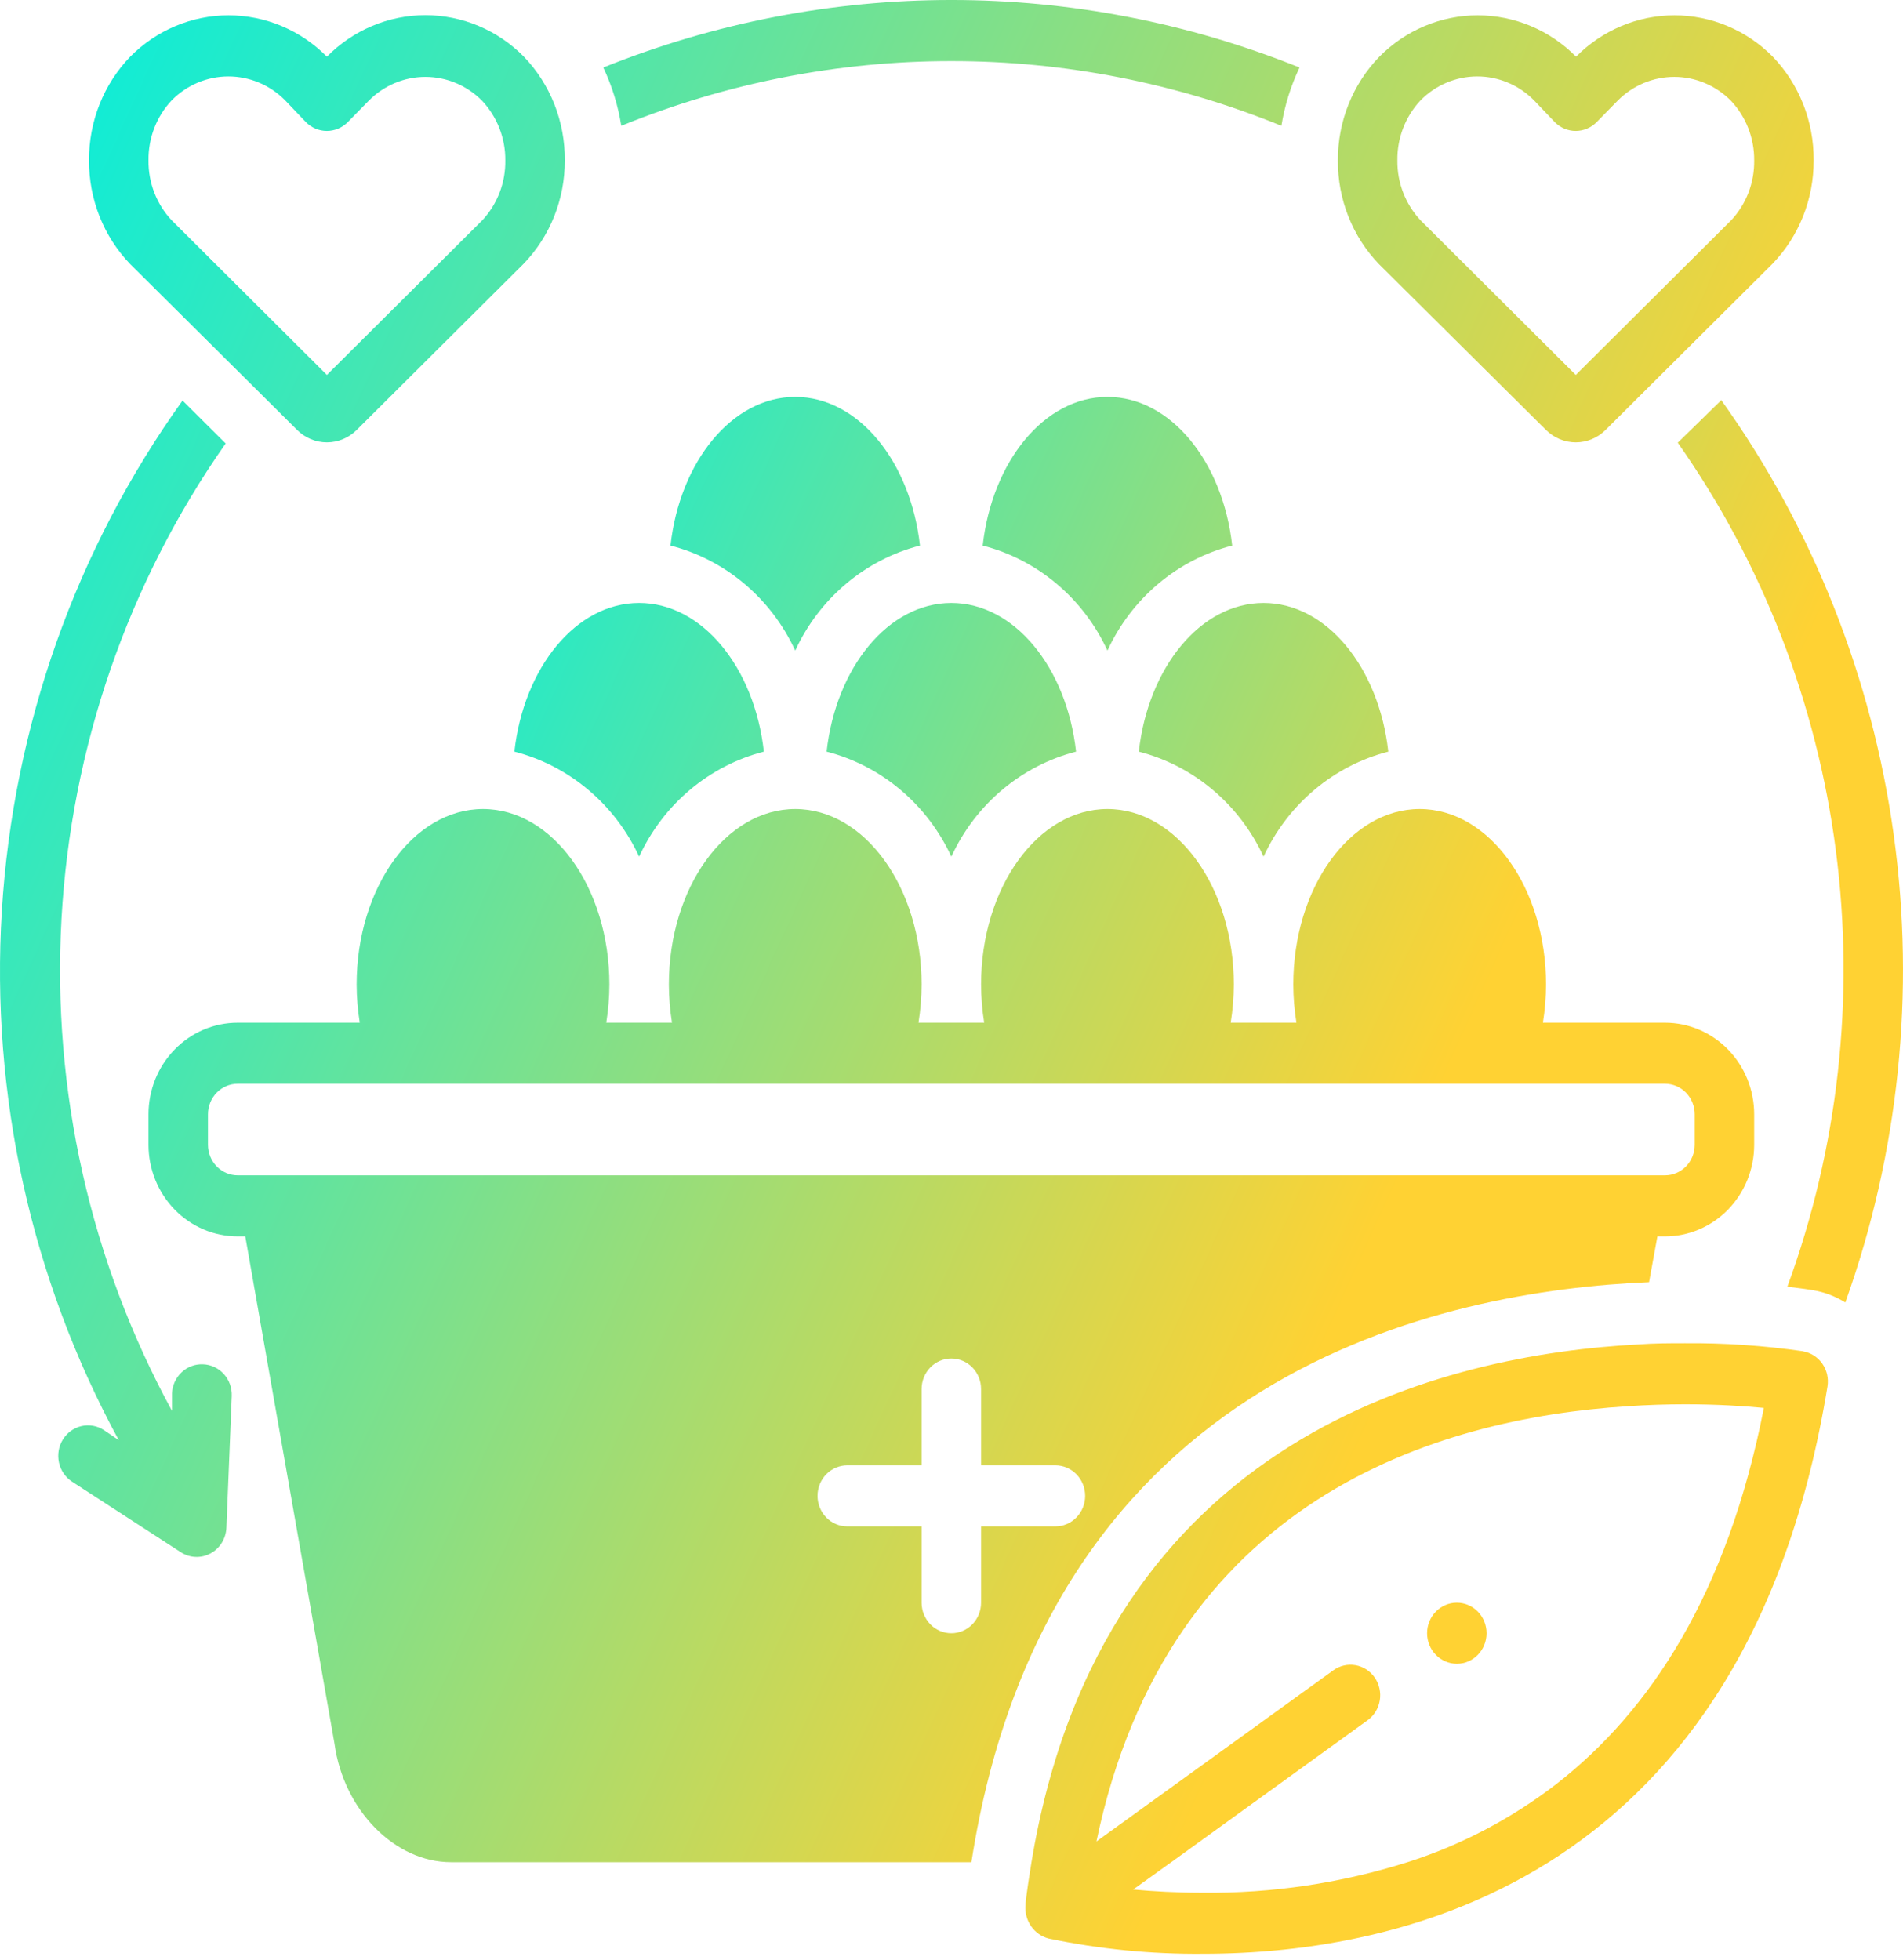<svg width="100" height="103" viewBox="0 0 100 103" fill="none" xmlns="http://www.w3.org/2000/svg">
<path d="M10.662 71.695C10.249 71.678 9.846 71.829 9.542 72.117C9.237 72.404 9.056 72.803 9.037 73.227V74.142C4.745 66.271 2.731 57.306 3.23 48.301C3.73 39.295 6.723 30.623 11.858 23.304L9.592 21.05C3.988 28.867 0.692 38.174 0.097 47.86C-0.497 57.547 1.636 67.205 6.241 75.682L5.459 75.152C5.109 74.925 4.685 74.849 4.281 74.942C3.876 75.036 3.525 75.29 3.303 75.65C3.081 76.009 3.008 76.444 3.099 76.86C3.189 77.275 3.437 77.636 3.787 77.864L9.498 81.569C9.73 81.72 9.997 81.806 10.271 81.817C10.546 81.829 10.818 81.766 11.061 81.635C11.305 81.504 11.51 81.31 11.656 81.072C11.803 80.833 11.886 80.559 11.897 80.278L12.178 73.356C12.185 73.144 12.152 72.933 12.08 72.736C12.007 72.537 11.898 72.356 11.757 72.202C11.616 72.047 11.447 71.923 11.259 71.836C11.071 71.749 10.868 71.701 10.662 71.695ZM49.992 3.211C55.931 3.208 61.816 4.362 67.336 6.612C67.506 5.549 67.828 4.517 68.289 3.548C56.529 -1.183 43.462 -1.183 31.702 3.548C32.161 4.517 32.479 5.549 32.647 6.612C38.167 4.362 44.053 3.208 49.992 3.211ZM15.616 22.598C16.035 23.014 16.595 23.246 17.178 23.246C17.761 23.246 18.321 23.014 18.741 22.598L27.522 13.855C28.913 12.41 29.688 10.457 29.679 8.425C29.687 7.417 29.501 6.417 29.133 5.482C28.764 4.548 28.219 3.697 27.53 2.979C26.151 1.581 24.292 0.798 22.354 0.798C20.417 0.798 18.557 1.581 17.178 2.979C15.8 1.586 13.944 0.806 12.01 0.806C10.076 0.806 8.22 1.586 6.842 2.979C6.15 3.696 5.603 4.546 5.231 5.48C4.86 6.415 4.672 7.416 4.678 8.425C4.672 9.436 4.86 10.438 5.231 11.374C5.602 12.309 6.15 13.161 6.842 13.879L15.616 22.598ZM9.03 5.265C9.823 4.465 10.89 4.017 12.002 4.017C13.114 4.017 14.182 4.465 14.975 5.265L16.077 6.42C16.369 6.716 16.764 6.882 17.174 6.882C17.585 6.882 17.98 6.716 18.272 6.42L19.381 5.289C20.175 4.489 21.242 4.041 22.354 4.041C23.466 4.041 24.534 4.489 25.327 5.289C26.121 6.128 26.562 7.255 26.553 8.425C26.571 9.599 26.136 10.732 25.343 11.577L17.178 19.703L9.03 11.585C8.229 10.74 7.788 9.604 7.803 8.425C7.788 7.247 8.229 6.11 9.03 5.265ZM81.242 22.598C81.662 23.014 82.222 23.246 82.805 23.246C83.388 23.246 83.948 23.014 84.367 22.598L93.149 13.855C94.539 12.41 95.315 10.457 95.305 8.425C95.313 7.417 95.128 6.417 94.759 5.482C94.391 4.548 93.846 3.697 93.157 2.979C91.779 1.586 89.922 0.806 87.989 0.806C86.055 0.806 84.199 1.586 82.82 2.979C81.442 1.586 79.586 0.806 77.652 0.806C75.719 0.806 73.862 1.586 72.484 2.979C71.789 3.694 71.239 4.544 70.865 5.479C70.491 6.413 70.3 7.415 70.305 8.425C70.297 9.437 70.485 10.441 70.856 11.378C71.227 12.315 71.775 13.168 72.469 13.887L81.242 22.598ZM74.656 5.265C75.45 4.465 76.517 4.017 77.629 4.017C78.741 4.017 79.808 4.465 80.602 5.265L81.703 6.42C81.996 6.716 82.39 6.882 82.801 6.882C83.212 6.882 83.606 6.716 83.899 6.42L85.008 5.289C85.801 4.489 86.869 4.041 87.981 4.041C89.093 4.041 90.16 4.489 90.954 5.289C91.748 6.128 92.189 7.255 92.18 8.425C92.198 9.599 91.763 10.732 90.969 11.577L82.805 19.703L74.656 11.585C73.856 10.74 73.415 9.604 73.43 8.425C73.415 7.247 73.856 6.11 74.656 5.265ZM94.774 71.013C92.704 70.712 90.615 70.57 88.524 70.588C87.743 70.588 86.961 70.588 86.055 70.653C76.07 71.182 57.929 75.313 54.203 97.86C54.085 98.566 53.976 99.288 53.89 100.026C53.895 100.052 53.895 100.079 53.89 100.106C53.854 100.5 53.956 100.894 54.178 101.218C54.4 101.541 54.727 101.773 55.101 101.871C57.772 102.429 60.493 102.698 63.218 102.673C73.656 102.673 91.797 98.799 96.032 72.858C96.065 72.65 96.058 72.438 96.012 72.232C95.965 72.027 95.879 71.833 95.76 71.662C95.64 71.49 95.489 71.345 95.314 71.234C95.14 71.122 94.945 71.048 94.743 71.013H94.774ZM81.774 93.761C79.417 95.576 76.775 96.963 73.961 97.86C70.477 98.961 66.848 99.502 63.203 99.464C61.836 99.464 60.601 99.392 59.547 99.296L61.547 97.86L71.867 90.4C72.206 90.155 72.436 89.781 72.506 89.361C72.576 88.942 72.481 88.51 72.242 88.162C72.003 87.815 71.639 87.579 71.23 87.507C70.821 87.434 70.401 87.532 70.062 87.778L57.617 96.769C61.367 78.794 75.438 74.543 85.508 73.901C86.571 73.829 87.594 73.797 88.555 73.797C90.258 73.797 91.68 73.893 92.688 73.989C90.782 83.743 86.711 89.927 81.774 93.761Z" fill="url(#paint0_linear)"/>
<path d="M76.555 87.433C77.418 87.433 78.117 86.714 78.117 85.828C78.117 84.942 77.418 84.224 76.555 84.224C75.692 84.224 74.992 84.942 74.992 85.828C74.992 86.714 75.692 87.433 76.555 87.433Z" fill="url(#paint1_linear)"/>
<path d="M90.43 21.05L88.164 23.264C92.614 29.596 95.468 36.96 96.472 44.7C97.477 52.439 96.601 60.313 93.922 67.621C94.704 67.709 95.172 67.781 95.29 67.805C95.885 67.906 96.455 68.124 96.969 68.447C99.78 60.601 100.654 52.163 99.514 43.885C98.375 35.608 95.257 27.749 90.438 21.01L90.43 21.05ZM49.992 45.017C50.619 43.657 51.533 42.457 52.666 41.503C53.8 40.549 55.125 39.864 56.546 39.499C56.054 35.079 53.304 31.686 49.992 31.686C46.679 31.686 43.929 35.079 43.437 39.499C44.858 39.864 46.184 40.549 47.317 41.503C48.45 42.457 49.364 43.657 49.992 45.017ZM59.843 39.499C61.265 39.864 62.59 40.549 63.724 41.503C64.857 42.457 65.77 43.657 66.398 45.017C67.026 43.657 67.939 42.457 69.073 41.503C70.206 40.549 71.531 39.864 72.953 39.499C72.461 35.079 69.711 31.686 66.398 31.686C63.086 31.686 60.336 35.079 59.843 39.499ZM33.585 45.017C34.213 43.657 35.126 42.457 36.259 41.503C37.393 40.549 38.718 39.864 40.14 39.499C39.648 35.079 36.898 31.686 33.585 31.686C30.272 31.686 27.522 35.079 27.03 39.499C28.452 39.864 29.777 40.549 30.91 41.503C32.044 42.457 32.957 43.657 33.585 45.017ZM64.75 28.67C64.258 24.251 61.508 20.858 58.195 20.858C54.882 20.858 52.132 24.251 51.64 28.67C53.062 29.036 54.387 29.721 55.52 30.675C56.654 31.629 57.567 32.829 58.195 34.189C58.823 32.829 59.736 31.629 60.869 30.675C62.003 29.721 63.328 29.036 64.75 28.67ZM41.788 20.858C38.476 20.858 35.726 24.251 35.233 28.67C36.655 29.036 37.98 29.721 39.114 30.675C40.247 31.629 41.16 32.829 41.788 34.189C42.416 32.829 43.329 31.629 44.463 30.675C45.596 29.721 46.921 29.036 48.343 28.67C47.851 24.251 45.101 20.858 41.788 20.858Z" fill="url(#paint2_linear)"/>
<path d="M86.656 67.38L87.094 64.974H87.493C88.736 64.974 89.928 64.467 90.807 63.564C91.686 62.661 92.18 61.437 92.18 60.161V58.557C92.18 57.28 91.686 56.056 90.807 55.154C89.928 54.251 88.736 53.744 87.493 53.744H81.078C81.185 53.081 81.24 52.411 81.242 51.739C81.242 46.654 78.266 42.515 74.602 42.515C70.937 42.515 67.961 46.654 67.961 51.739C67.963 52.411 68.018 53.081 68.125 53.744H64.672C64.778 53.081 64.833 52.411 64.836 51.739C64.836 46.654 61.859 42.515 58.195 42.515C54.531 42.515 51.554 46.654 51.554 51.739C51.557 52.411 51.611 53.081 51.718 53.744H48.265C48.372 53.081 48.426 52.411 48.429 51.739C48.429 46.654 45.452 42.515 41.788 42.515C38.124 42.515 35.148 46.654 35.148 51.739C35.15 52.411 35.205 53.081 35.312 53.744H31.858C31.965 53.081 32.02 52.411 32.022 51.739C32.022 46.654 29.046 42.515 25.382 42.515C21.717 42.515 18.741 46.654 18.741 51.739C18.743 52.411 18.798 53.081 18.905 53.744H12.491C11.247 53.744 10.055 54.251 9.176 55.154C8.297 56.056 7.803 57.28 7.803 58.557V60.161C7.803 61.437 8.297 62.661 9.176 63.564C10.055 64.467 11.247 64.974 12.491 64.974H12.889L17.577 91.628C18.053 95.125 20.749 97.86 23.702 97.86H51.046C55.054 72.024 75.898 67.821 86.656 67.38ZM12.491 61.765C12.076 61.765 11.679 61.596 11.386 61.295C11.093 60.995 10.928 60.587 10.928 60.161V58.557C10.928 58.131 11.093 57.723 11.386 57.422C11.679 57.122 12.076 56.953 12.491 56.953H87.493C87.907 56.953 88.304 57.122 88.597 57.422C88.89 57.723 89.055 58.131 89.055 58.557V60.161C89.055 60.587 88.89 60.995 88.597 61.295C88.304 61.596 87.907 61.765 87.493 61.765H12.491ZM55.461 80.214H51.554V84.224C51.554 84.65 51.389 85.058 51.096 85.359C50.803 85.659 50.406 85.828 49.992 85.828C49.577 85.828 49.18 85.659 48.887 85.359C48.594 85.058 48.429 84.65 48.429 84.224V80.214H44.523C44.108 80.214 43.711 80.045 43.418 79.744C43.125 79.443 42.96 79.035 42.96 78.609C42.96 78.184 43.125 77.776 43.418 77.475C43.711 77.174 44.108 77.005 44.523 77.005H48.429V72.995C48.429 72.569 48.594 72.161 48.887 71.86C49.18 71.559 49.577 71.391 49.992 71.391C50.406 71.391 50.803 71.559 51.096 71.86C51.389 72.161 51.554 72.569 51.554 72.995V77.005H55.461C55.875 77.005 56.272 77.174 56.565 77.475C56.858 77.776 57.023 78.184 57.023 78.609C57.023 79.035 56.858 79.443 56.565 79.744C56.272 80.045 55.875 80.214 55.461 80.214Z" fill="url(#paint3_linear)"/>
<defs>
<linearGradient id="paint0_linear" x1="0" y1="0.004" x2="87.858" y2="39.909" gradientUnits="userSpaceOnUse">
<stop stop-color="#00EEE1"/>
<stop offset="1" stop-color="#FFD233"/>
</linearGradient>
<linearGradient id="paint1_linear" x1="33.296" y1="108.876" x2="36.155" y2="110.174" gradientUnits="userSpaceOnUse">
<stop stop-color="#00EEE1"/>
<stop offset="1" stop-color="#FFD233"/>
</linearGradient>
<linearGradient id="paint2_linear" x1="15.912" y1="30.636" x2="82.657" y2="60.951" gradientUnits="userSpaceOnUse">
<stop stop-color="#00EEE1"/>
<stop offset="1" stop-color="#FFD233"/>
</linearGradient>
<linearGradient id="paint3_linear" x1="-10.428" y1="41.922" x2="66.75" y2="76.975" gradientUnits="userSpaceOnUse">
<stop stop-color="#00EEE1"/>
<stop offset="1" stop-color="#FFD233"/>
</linearGradient>
</defs>
</svg>

